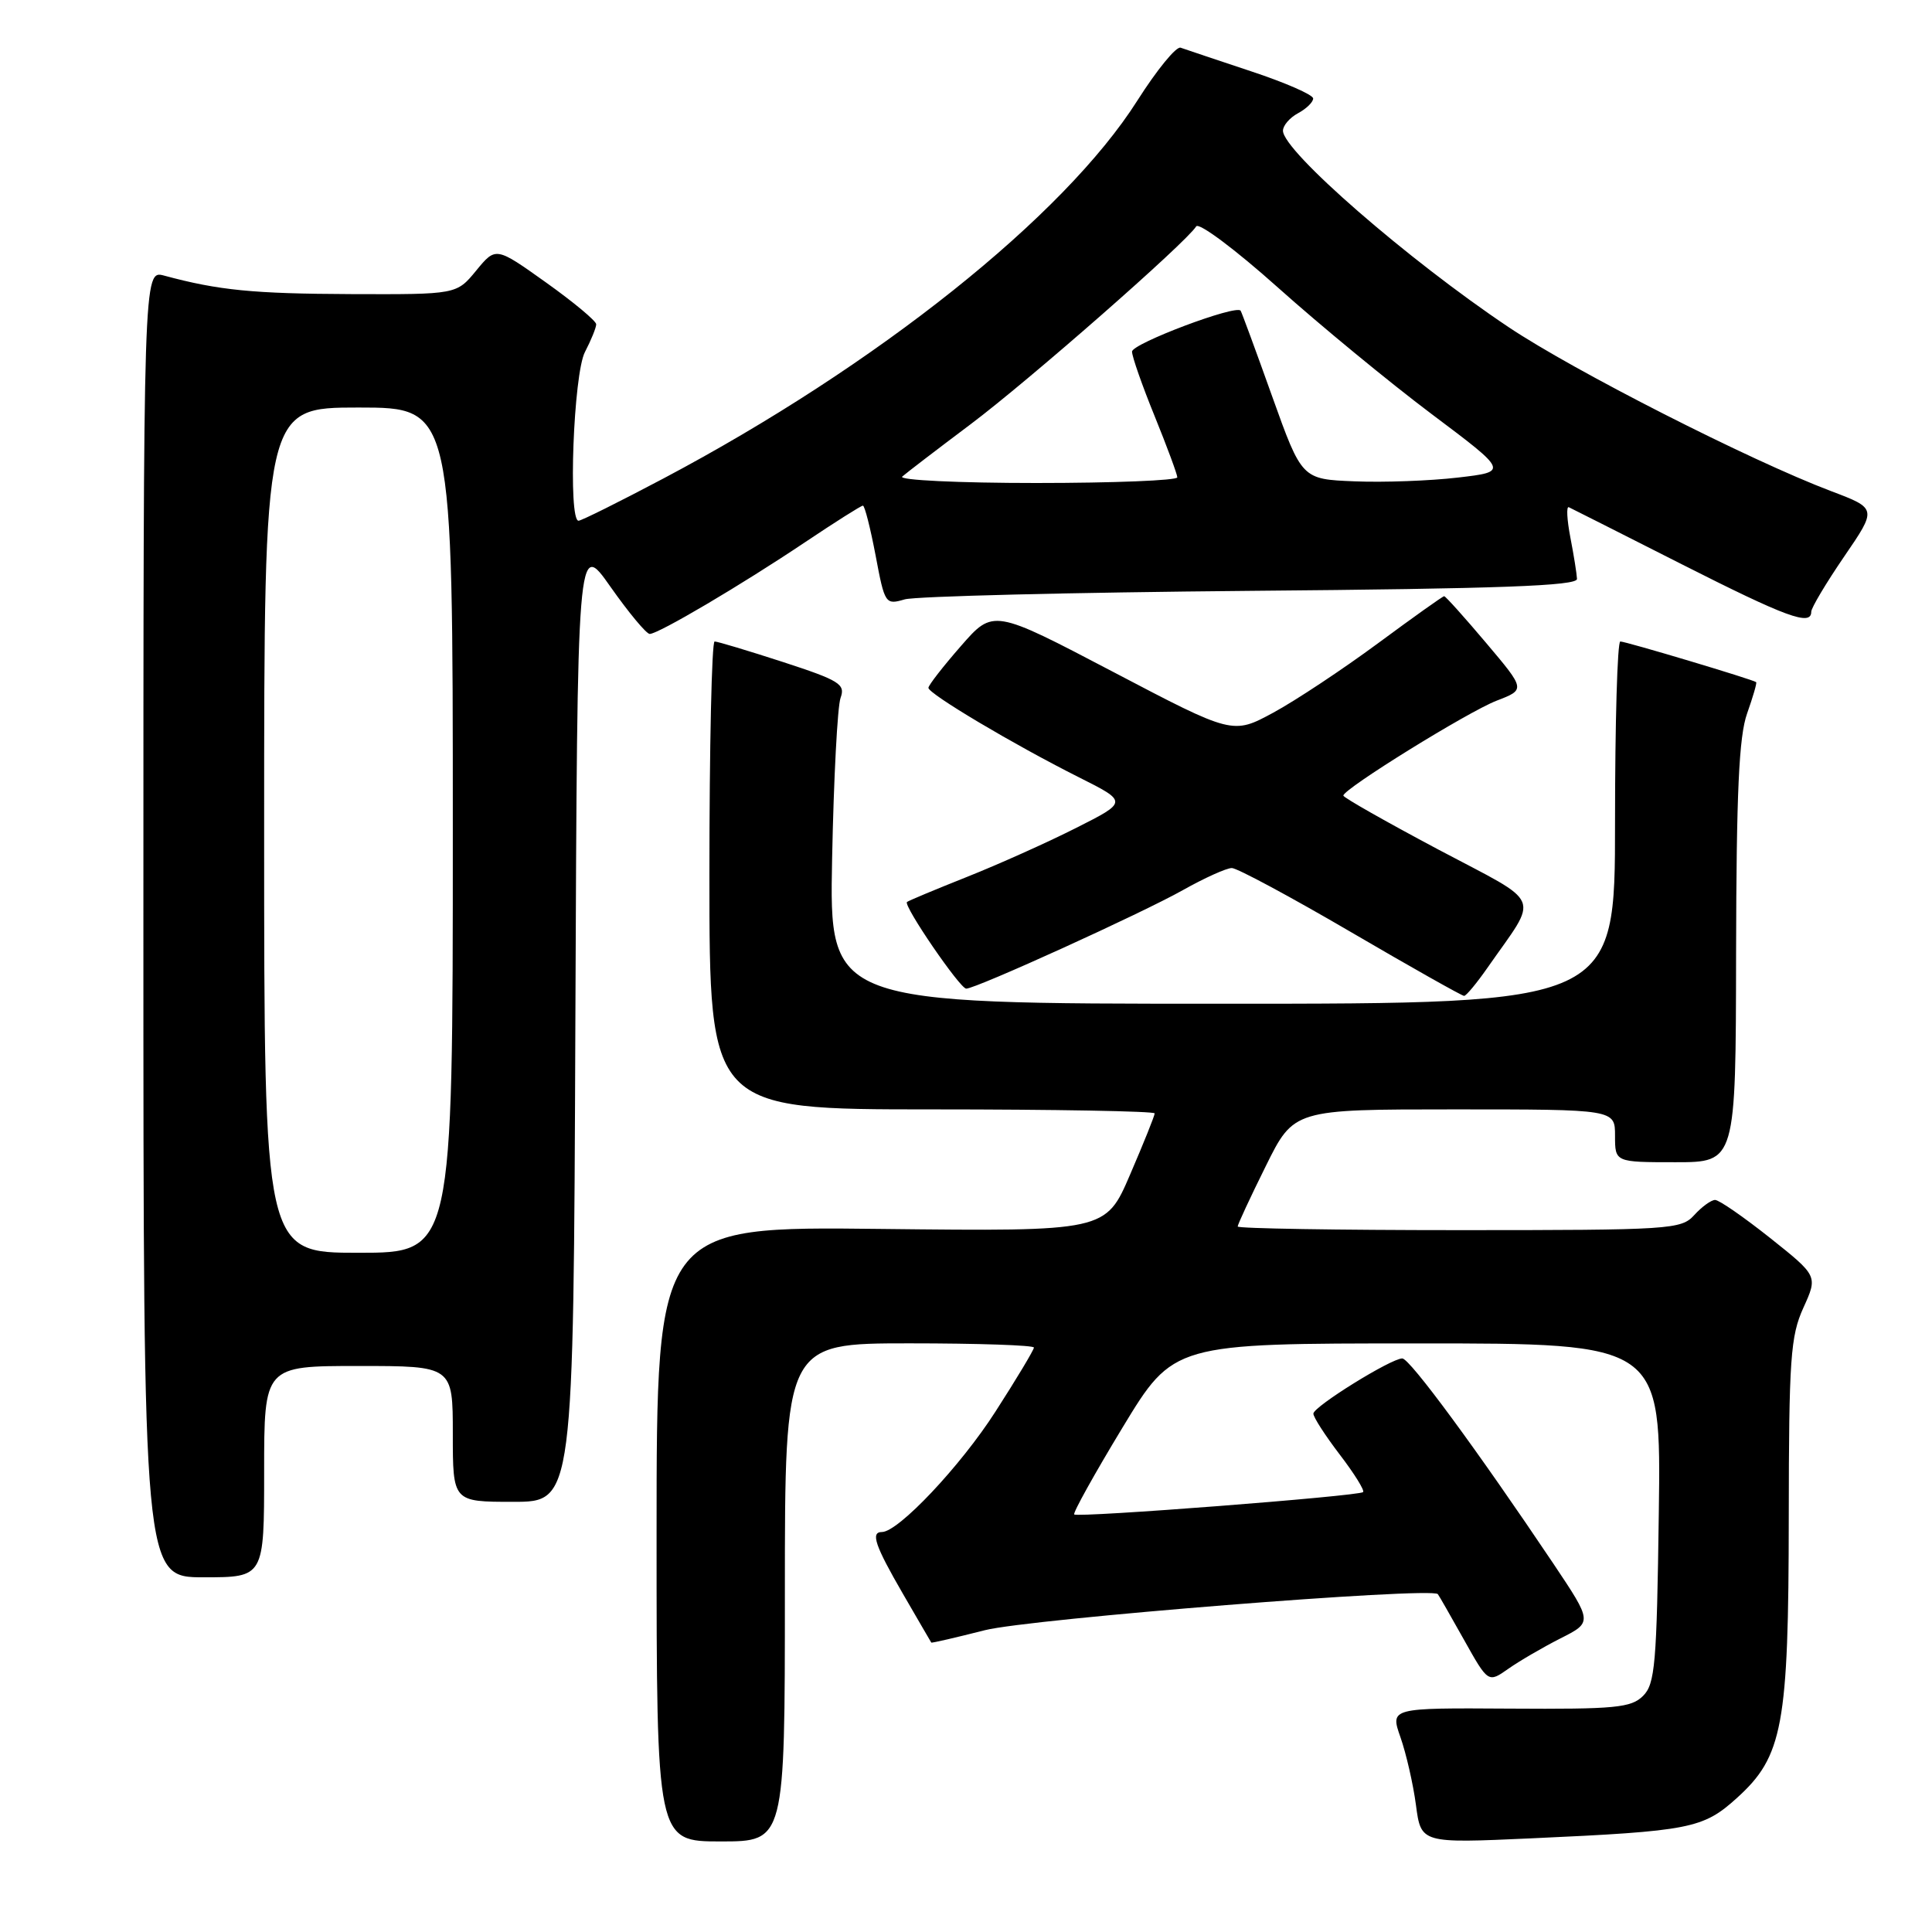 <?xml version="1.0" encoding="UTF-8" standalone="no"?>
<!DOCTYPE svg PUBLIC "-//W3C//DTD SVG 1.1//EN" "http://www.w3.org/Graphics/SVG/1.1/DTD/svg11.dtd" >
<svg xmlns="http://www.w3.org/2000/svg" xmlns:xlink="http://www.w3.org/1999/xlink" version="1.1" viewBox="0 0 256 256">
 <g >
 <path fill="currentColor"
d=" M 104.00 211.00 C 104.00 178.00 104.00 178.00 120.50 178.00 C 129.57 178.00 137.00 178.25 137.00 178.56 C 137.00 178.86 134.71 182.69 131.90 187.05 C 127.29 194.25 119.03 203.00 116.86 203.00 C 115.33 203.00 115.93 204.78 119.65 211.20 C 121.66 214.66 123.34 217.57 123.40 217.65 C 123.45 217.73 126.65 216.99 130.50 216.01 C 136.46 214.50 189.69 210.25 190.52 211.23 C 190.65 211.38 192.20 214.09 193.97 217.25 C 197.19 223.00 197.19 223.00 199.85 221.13 C 201.31 220.10 204.42 218.29 206.76 217.10 C 211.02 214.95 211.02 214.95 205.85 207.22 C 195.71 192.11 186.80 180.00 185.81 180.00 C 184.32 180.00 174.06 186.37 174.03 187.31 C 174.01 187.76 175.58 190.19 177.51 192.72 C 179.44 195.24 180.84 197.49 180.62 197.71 C 180.09 198.24 142.80 201.13 142.34 200.67 C 142.14 200.48 145.02 195.30 148.74 189.16 C 155.50 178.01 155.50 178.01 187.80 178.01 C 220.11 178.00 220.11 178.00 219.80 200.47 C 219.53 220.49 219.31 223.13 217.71 224.72 C 216.13 226.29 214.02 226.49 200.05 226.40 C 184.20 226.30 184.20 226.30 185.57 230.20 C 186.32 232.34 187.25 236.38 187.62 239.17 C 188.29 244.25 188.29 244.25 202.90 243.59 C 223.96 242.63 225.66 242.30 230.14 238.25 C 236.24 232.74 237.00 228.66 237.02 201.07 C 237.04 180.02 237.25 177.05 238.96 173.28 C 240.87 169.07 240.87 169.07 234.54 164.03 C 231.06 161.27 227.79 159.00 227.26 159.00 C 226.74 159.00 225.50 159.90 224.50 161.00 C 222.77 162.91 221.42 163.00 193.35 163.00 C 177.21 163.00 164.00 162.78 164.00 162.52 C 164.00 162.25 165.67 158.65 167.72 154.52 C 171.44 147.00 171.44 147.00 192.72 147.00 C 214.00 147.00 214.00 147.00 214.00 150.50 C 214.00 154.00 214.00 154.00 222.00 154.00 C 230.00 154.00 230.00 154.00 230.04 126.25 C 230.08 104.99 230.42 97.57 231.50 94.54 C 232.27 92.36 232.82 90.49 232.70 90.39 C 232.35 90.06 215.43 85.00 214.70 85.00 C 214.31 85.00 214.00 95.80 214.00 109.00 C 214.00 133.00 214.00 133.00 161.94 133.00 C 109.88 133.00 109.88 133.00 110.26 113.75 C 110.47 103.16 110.97 93.59 111.38 92.47 C 112.04 90.66 111.26 90.17 103.75 87.72 C 99.15 86.23 95.07 85.00 94.69 85.00 C 94.31 85.00 94.00 98.95 94.00 116.00 C 94.00 147.00 94.00 147.00 123.50 147.00 C 139.72 147.00 153.00 147.24 153.00 147.53 C 153.00 147.83 151.54 151.47 149.75 155.62 C 146.51 163.17 146.51 163.17 116.75 162.84 C 87.00 162.50 87.00 162.50 87.00 203.25 C 87.00 244.00 87.00 244.00 95.50 244.00 C 104.00 244.00 104.00 244.00 104.00 211.00 Z  M 35.00 195.00 C 35.00 181.00 35.00 181.00 47.50 181.00 C 60.00 181.00 60.00 181.00 60.00 190.00 C 60.00 199.00 60.00 199.00 67.99 199.00 C 75.99 199.00 75.99 199.00 76.24 135.25 C 76.50 71.50 76.50 71.50 80.89 77.75 C 83.31 81.19 85.65 84.00 86.09 84.00 C 87.24 84.00 98.28 77.48 106.70 71.83 C 110.67 69.17 114.10 67.00 114.34 67.00 C 114.58 67.00 115.33 69.97 116.02 73.59 C 117.23 80.04 117.32 80.17 119.88 79.42 C 121.32 79.01 141.96 78.50 165.75 78.29 C 198.75 78.01 208.99 77.63 208.96 76.71 C 208.93 76.04 208.54 73.57 208.08 71.21 C 207.63 68.85 207.53 67.05 207.88 67.21 C 208.22 67.37 214.94 70.76 222.81 74.75 C 236.73 81.80 240.00 83.00 240.00 81.06 C 240.00 80.55 241.96 77.26 244.36 73.75 C 248.72 67.38 248.72 67.38 242.61 65.07 C 231.85 60.99 208.57 49.15 199.90 43.35 C 186.57 34.43 170.00 20.01 170.00 17.32 C 170.00 16.63 170.90 15.59 172.00 15.00 C 173.10 14.41 174.00 13.53 174.00 13.05 C 174.00 12.56 170.29 10.94 165.75 9.44 C 161.21 7.93 157.03 6.53 156.44 6.32 C 155.86 6.11 153.29 9.26 150.71 13.32 C 141.00 28.65 116.19 48.43 87.91 63.40 C 82.09 66.48 77.03 69.00 76.66 69.00 C 75.26 69.00 75.99 49.54 77.51 46.64 C 78.33 45.06 79.00 43.41 79.00 42.97 C 79.00 42.53 76.01 40.04 72.35 37.43 C 65.70 32.69 65.70 32.69 63.10 35.85 C 60.50 39.02 60.50 39.02 46.50 38.97 C 33.54 38.92 28.97 38.47 21.75 36.52 C 19.00 35.78 19.00 35.78 19.00 122.39 C 19.00 209.00 19.00 209.00 27.00 209.00 C 35.00 209.00 35.00 209.00 35.00 195.00 Z  M 197.10 128.23 C 203.97 118.37 204.66 120.03 190.55 112.55 C 183.65 108.88 178.00 105.68 178.00 105.42 C 178.00 104.54 194.51 94.31 198.32 92.84 C 202.14 91.37 202.14 91.37 196.91 85.18 C 194.04 81.78 191.54 79.00 191.36 79.00 C 191.17 79.00 187.22 81.82 182.56 85.26 C 177.90 88.70 171.67 92.83 168.72 94.43 C 163.34 97.34 163.34 97.34 147.48 89.02 C 131.61 80.70 131.61 80.70 127.33 85.60 C 124.97 88.30 123.03 90.79 123.02 91.14 C 123.00 91.92 134.30 98.65 142.97 103.00 C 149.44 106.25 149.44 106.25 142.56 109.72 C 138.78 111.63 132.27 114.55 128.09 116.21 C 123.92 117.87 120.35 119.36 120.18 119.52 C 119.66 119.98 127.20 131.00 128.03 131.00 C 129.33 131.00 151.27 121.02 156.73 117.95 C 159.61 116.33 162.54 115.01 163.23 115.02 C 163.93 115.03 171.03 118.84 179.00 123.50 C 186.97 128.16 193.72 131.96 194.00 131.96 C 194.28 131.96 195.67 130.28 197.10 128.23 Z  M 35.00 110.00 C 35.00 54.00 35.00 54.00 47.50 54.00 C 60.00 54.00 60.00 54.00 60.00 110.00 C 60.00 166.00 60.00 166.00 47.50 166.00 C 35.00 166.00 35.00 166.00 35.00 110.00 Z  M 119.55 63.15 C 120.07 62.69 124.14 59.57 128.59 56.23 C 136.34 50.41 157.18 32.13 158.50 30.00 C 158.85 29.44 163.68 33.05 169.32 38.09 C 174.92 43.10 184.08 50.64 189.68 54.85 C 199.87 62.50 199.87 62.50 193.18 63.28 C 189.51 63.71 183.35 63.94 179.50 63.78 C 172.50 63.50 172.50 63.50 168.56 52.50 C 166.40 46.45 164.52 41.35 164.39 41.17 C 163.81 40.32 150.00 45.53 150.00 46.59 C 150.00 47.25 151.35 51.10 153.00 55.15 C 154.64 59.19 155.99 62.84 156.00 63.25 C 156.00 63.66 147.59 64.00 137.30 64.00 C 127.01 64.00 119.03 63.62 119.55 63.15 Z "/>
</g>
</svg>